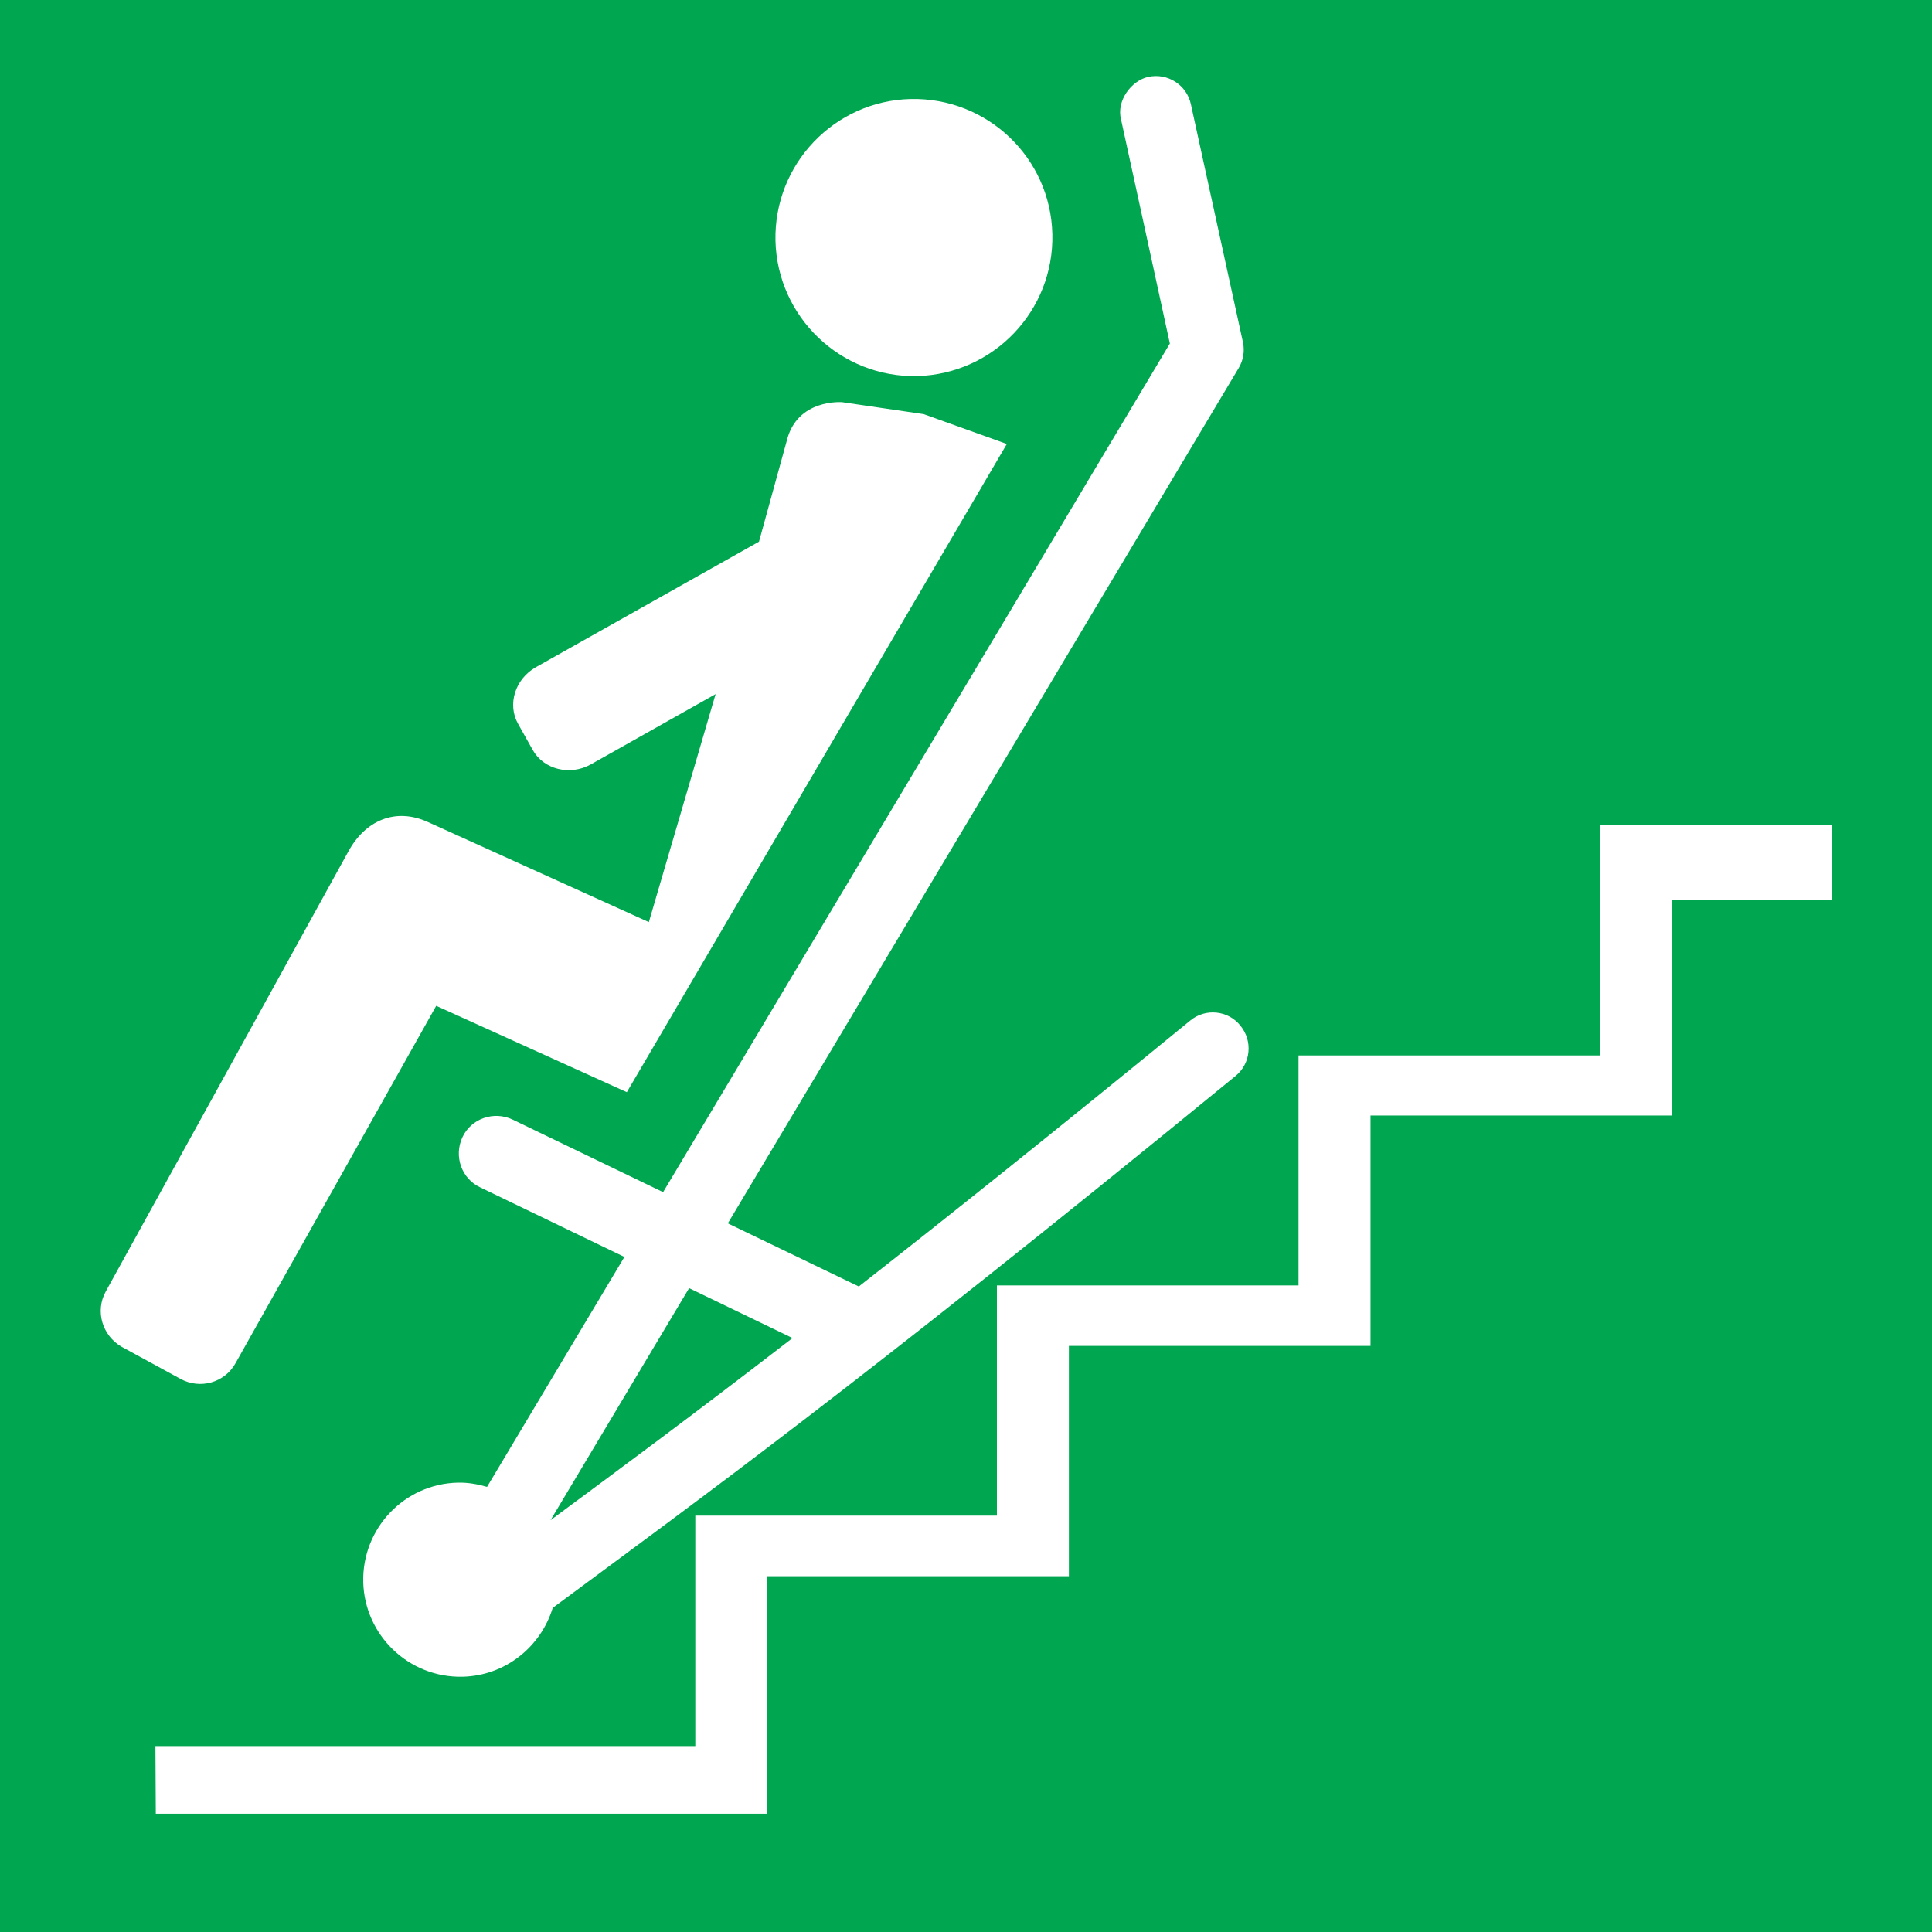 <?xml version="1.0" encoding="UTF-8" standalone="no"?>
<!-- Created with Inkscape (http://www.inkscape.org/) -->

<svg
   xmlns:dc="http://purl.org/dc/elements/1.1/"
   xmlns:cc="http://creativecommons.org/ns#"
   xmlns:rdf="http://www.w3.org/1999/02/22-rdf-syntax-ns#"
   xmlns:svg="http://www.w3.org/2000/svg"
   xmlns="http://www.w3.org/2000/svg"
   version="1.1"
   width="70.863"
   height="70.863"
   id="svg2"
   xml:space="preserve"><rect width="100%" height="100%" fill="#333333" stroke="none"/><defs
     id="defs6"><clipPath
       id="clipPath18"><path
         d="M 0,566.93 0,0 l 566.934,0 0,566.93"
         id="path20" /></clipPath></defs><g
     transform="matrix(1.25,0,0,-1.25,0,70.862)"
     id="g10"><g
       transform="scale(0.1,0.1)"
       id="g12"><g
         id="g14"><g
           clip-path="url(#clipPath18)"
           id="g16"><path
             d="m 0,0 566.934,0 0,566.93 L 0,566.93 0,0 z"
             id="path22"
             style="fill:#00a650;fill-opacity:1;fill-rule:nonzero;stroke:none" /><path
             d="m 0,0 566.934,0 0,566.93 L 0,566.93 0,0 z"
             id="path24"
             style="fill:#00a650;fill-opacity:1;fill-rule:nonzero;stroke:none" /><path
             d="m 313.645,171.965 88.503,0 0,67.613 88.567,0 0,63.137 46.797,0 0.047,22.074 -67.969,0 0,-67.59 -88.567,0 0,-67.48 -88.503,0 0,-67.551 -88.5,0 0,-67.617 -158.415,0 0.109,-19.852 179.422,0 0,69.696 88.508,0 0,67.57"
             id="path26"
             style="fill:#ffffff;fill-opacity:1;fill-rule:nonzero;stroke:none" /><path
             d="m 183.926,246.418 -55.93,25.34 -58.82,-104.754 c -3.191,-5.859 -10.473,-7.863 -16.223,-4.707 l -17.266,9.414 c -5.703,3.289 -7.84,10.508 -4.648,16.238 l 71.172,129.086 c 4.953,9.098 13.797,13.008 23.379,8.641 l 64.797,-29.352 19.593,66.903 -36.71,-20.676 c -6.04,-3.332 -13.719,-1.453 -16.942,4.261 l -4.289,7.653 c -3.254,5.734 -0.902,13.176 5.168,16.64 l 65.504,36.856 8.144,29.582 c 3.016,12.434 16.254,11.344 16.254,11.344 l 23.938,-3.512 24.383,-8.754 -111.504,-190.203"
             id="path28"
             style="fill:#ffffff;fill-opacity:1;fill-rule:nonzero;stroke:none" /><path
             d="m 308.789,498.207 c -0.519,22.422 -19.094,40.137 -41.601,39.641 -22.379,-0.547 -40.118,-19.121 -39.645,-41.575 0.547,-22.429 19.191,-40.238 41.613,-39.734 22.453,0.633 40.153,19.219 39.633,41.668"
             id="path30"
             style="fill:#ffffff;fill-opacity:1;fill-rule:nonzero;stroke:none" /><path
             d="m 363.984,265.93 c -3.601,4.539 -10.293,5.215 -14.754,1.492 -40.042,-32.754 -71.402,-57.805 -97.234,-78.016 l -38.434,18.524 149.907,250.972 c 1.355,2.266 1.804,4.961 1.25,7.563 l -15.278,69.84 c -1.226,5.679 -6.812,9.265 -12.488,8.043 -5.027,-1.086 -9.433,-7.09 -8.008,-12.5 0,0 12.766,-58.477 14.325,-65.758 -2.579,-4.391 -86.59,-145.039 -148.696,-249 l -44.152,21.289 c -5.504,2.617 -12.145,0.32 -14.707,-5.117 -2.641,-5.606 -0.285,-12.227 5.191,-14.774 l 42.313,-20.414 c -16.344,-27.359 -30.531,-51.109 -40.309,-67.469 -2.719,0.793 -5.551,1.309 -8.531,1.25 -15.719,-0.339 -28.184,-13.425 -27.793,-29.218 0.418,-15.625 13.41,-28.086 29.129,-27.742 12.574,0.293 22.961,8.766 26.465,20.195 41.789,31.031 87.941,64.051 200.371,156.094 4.492,3.652 5.105,10.254 1.433,14.746 z M 232.543,174.27 c -29.617,-22.872 -51.234,-38.801 -71.004,-53.442 l 40.664,68.09 30.34,-14.648"
             id="path32"
             style="fill:#ffffff;fill-opacity:1;fill-rule:nonzero;stroke:none" /></g></g></g></g></svg>